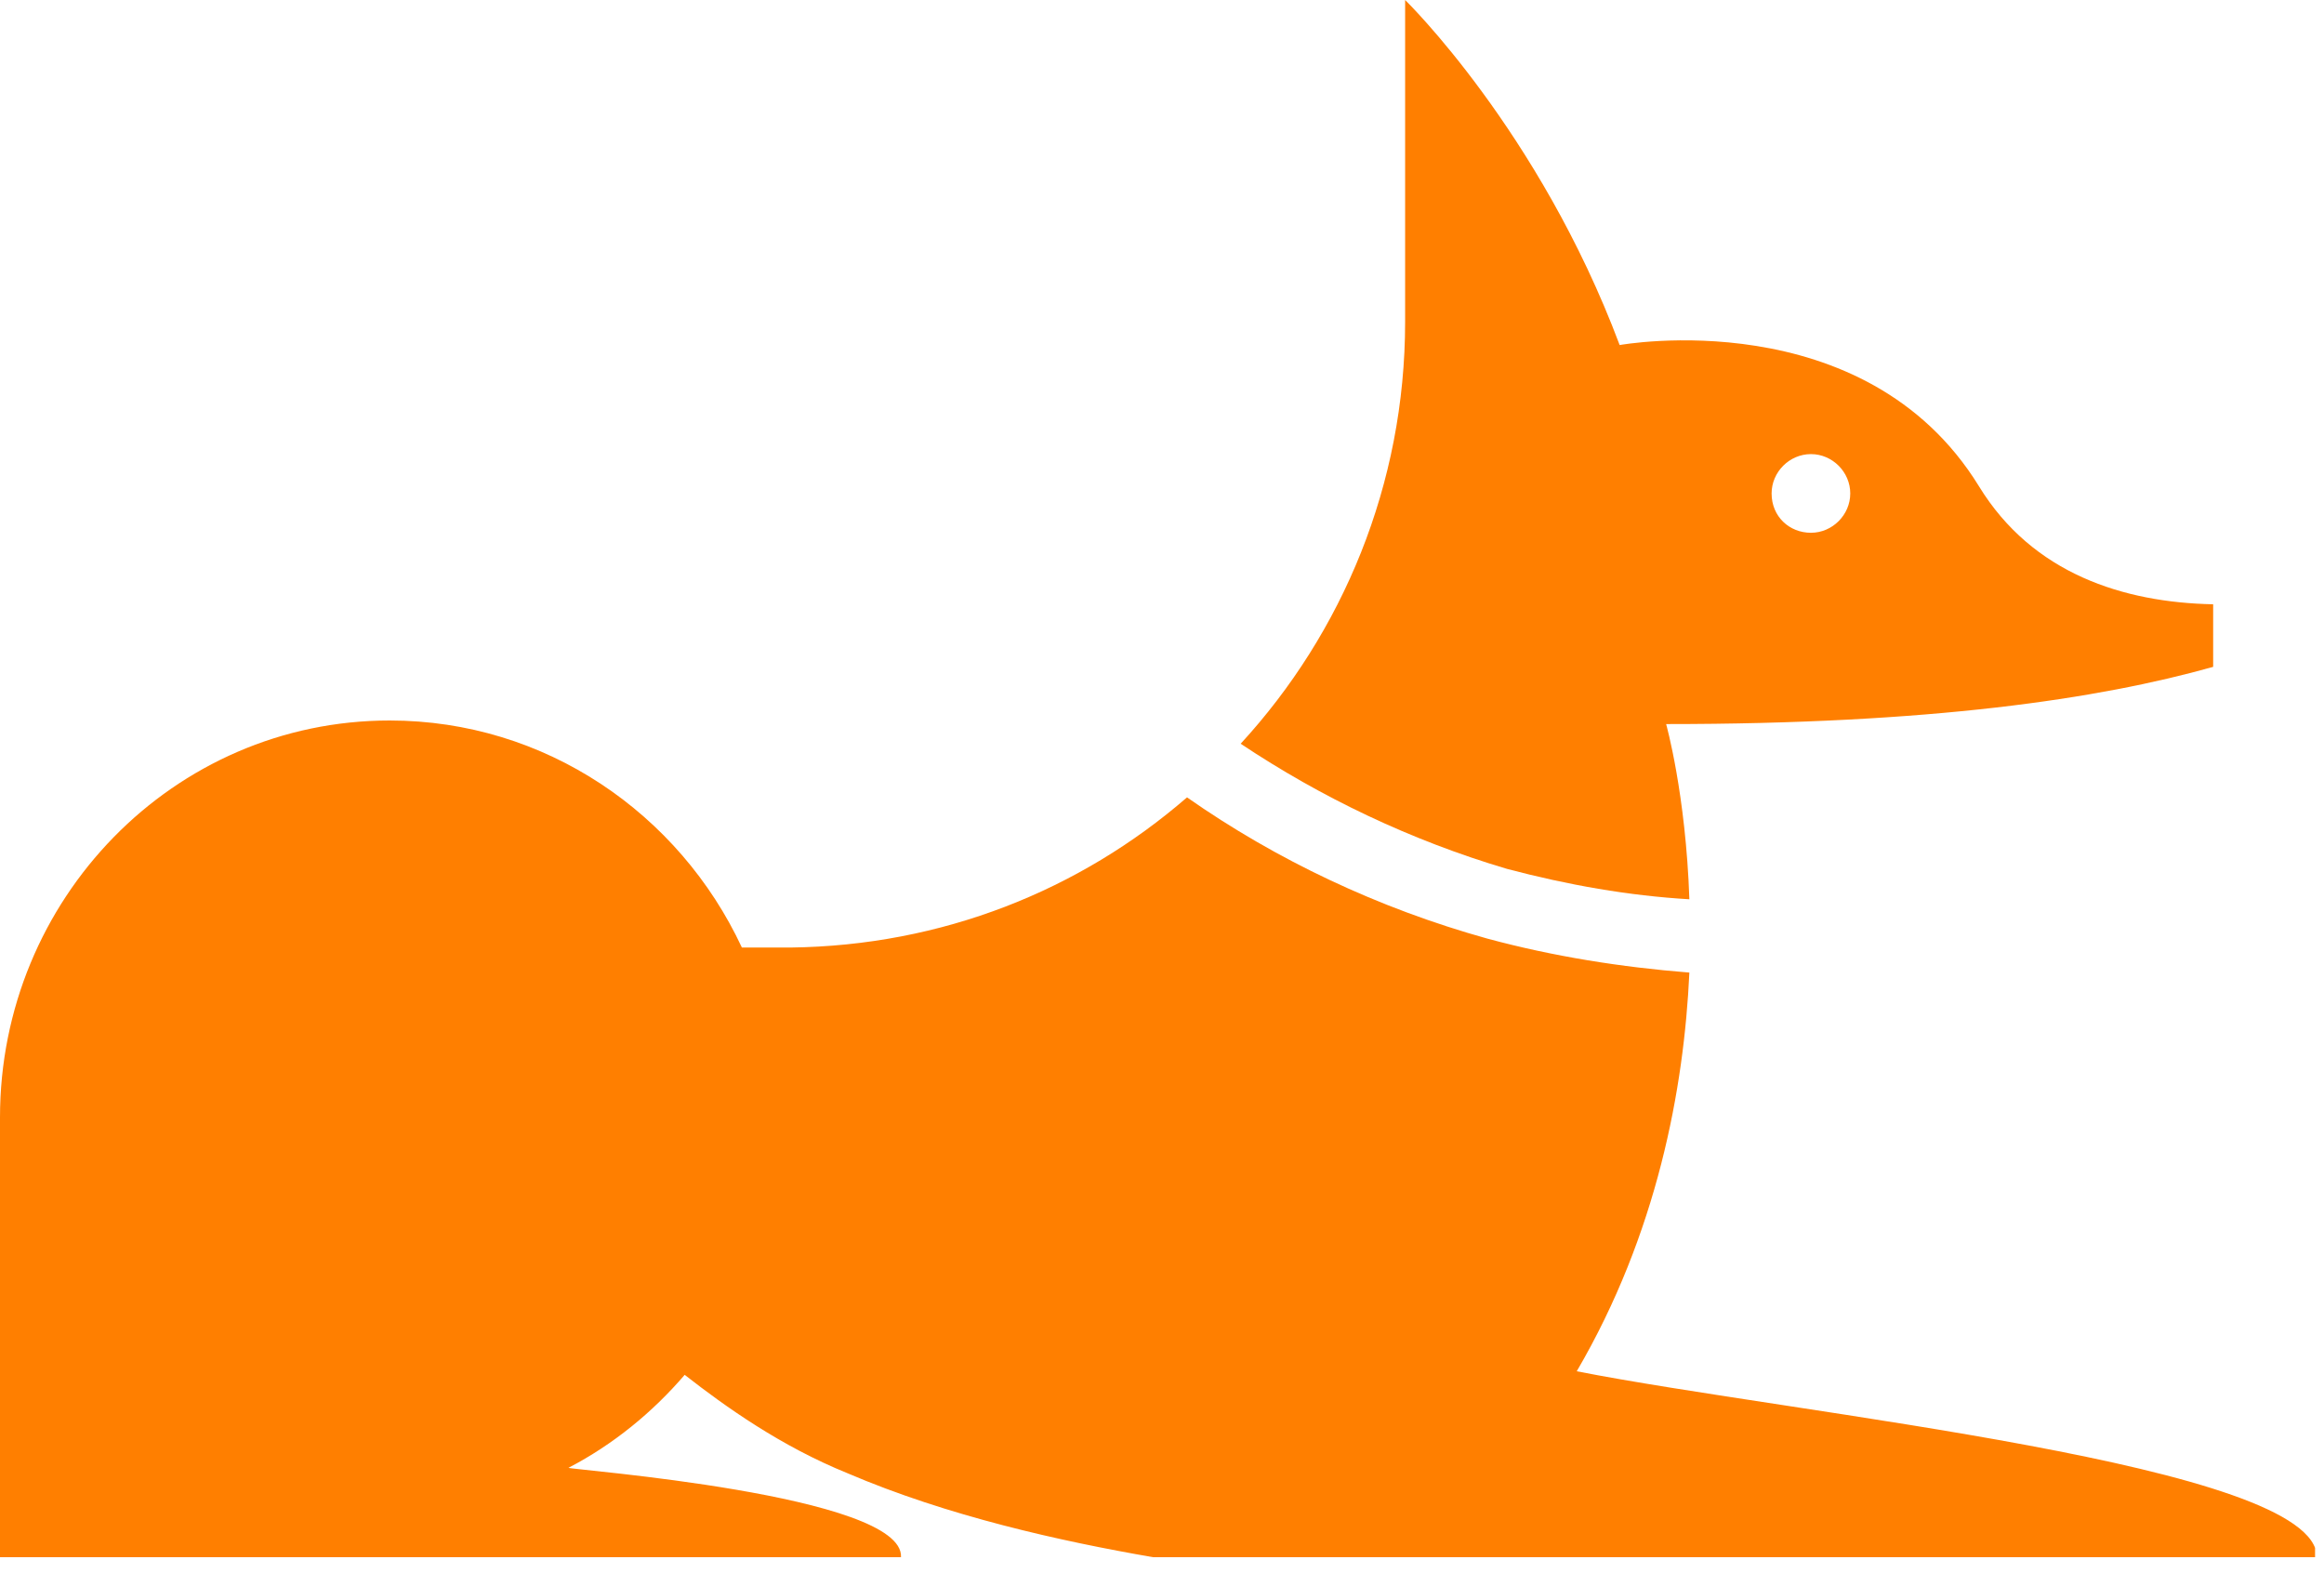 <svg width="130" height="88" viewBox="0 0 130 88" fill="none" xmlns="http://www.w3.org/2000/svg">
<g clip-path="url(#clip0)">
<path d="M94.5 54.4C94.2 60.9 92.7 69 88.2 76.7C100.4 79.1 129.6 81.9 129.6 87.1H82.8H64.5C59.3 86.2 53 84.8 47.4 82.4C43.7 80.9 40.6 78.7 38.3 76.9C36.5 79 34.3 80.8 31.8 82.1C31.8 82.2 50.6 83.6 50.4 87.1H0C0 87 0 62.5 0 62.5C0 50.3 9.7 40.3 21.8 40.3C30.5 40.3 38 45.5 41.5 53C42.1 53 42.7 53 43.2 53C43.5 53 43.9 53 44.2 53C52.7 52.9 60.4 49.8 66.4 44.6C71.4 48.1 77.1 50.8 83.2 52.5C86.9 53.5 90.7 54.1 94.5 54.4Z" fill="#FF7F00"/>
<path d="M69.4 41.6C75.1 35.4 78.6 27.1 78.6 18V0C78.6 0 86.1 7.3 90.6 19.3C90.6 19.3 104.3 16.8 110.7 27.2C113.7 32.1 118.8 33.7 123.8 33.8V37.3C117.4 39.1 108 40.5 93.2 40.5C93.2 40.5 94.3 44.4 94.5 50.3C91.1 50.1 87.7 49.5 84.3 48.6C78.9 47 73.9 44.6 69.4 41.6ZM101.3 29.8C102.5 29.8 103.5 28.8 103.5 27.6C103.5 26.4 102.5 25.4 101.3 25.4C100.1 25.4 99.1 26.4 99.1 27.6C99.1 28.9 100.1 29.8 101.3 29.8Z" fill="#FF7F00"/>
</g>
<defs>
<clipPath id="clip0">
<rect width="129.5" height="87.1" fill="white"/>
</clipPath>
</defs>
</svg>
